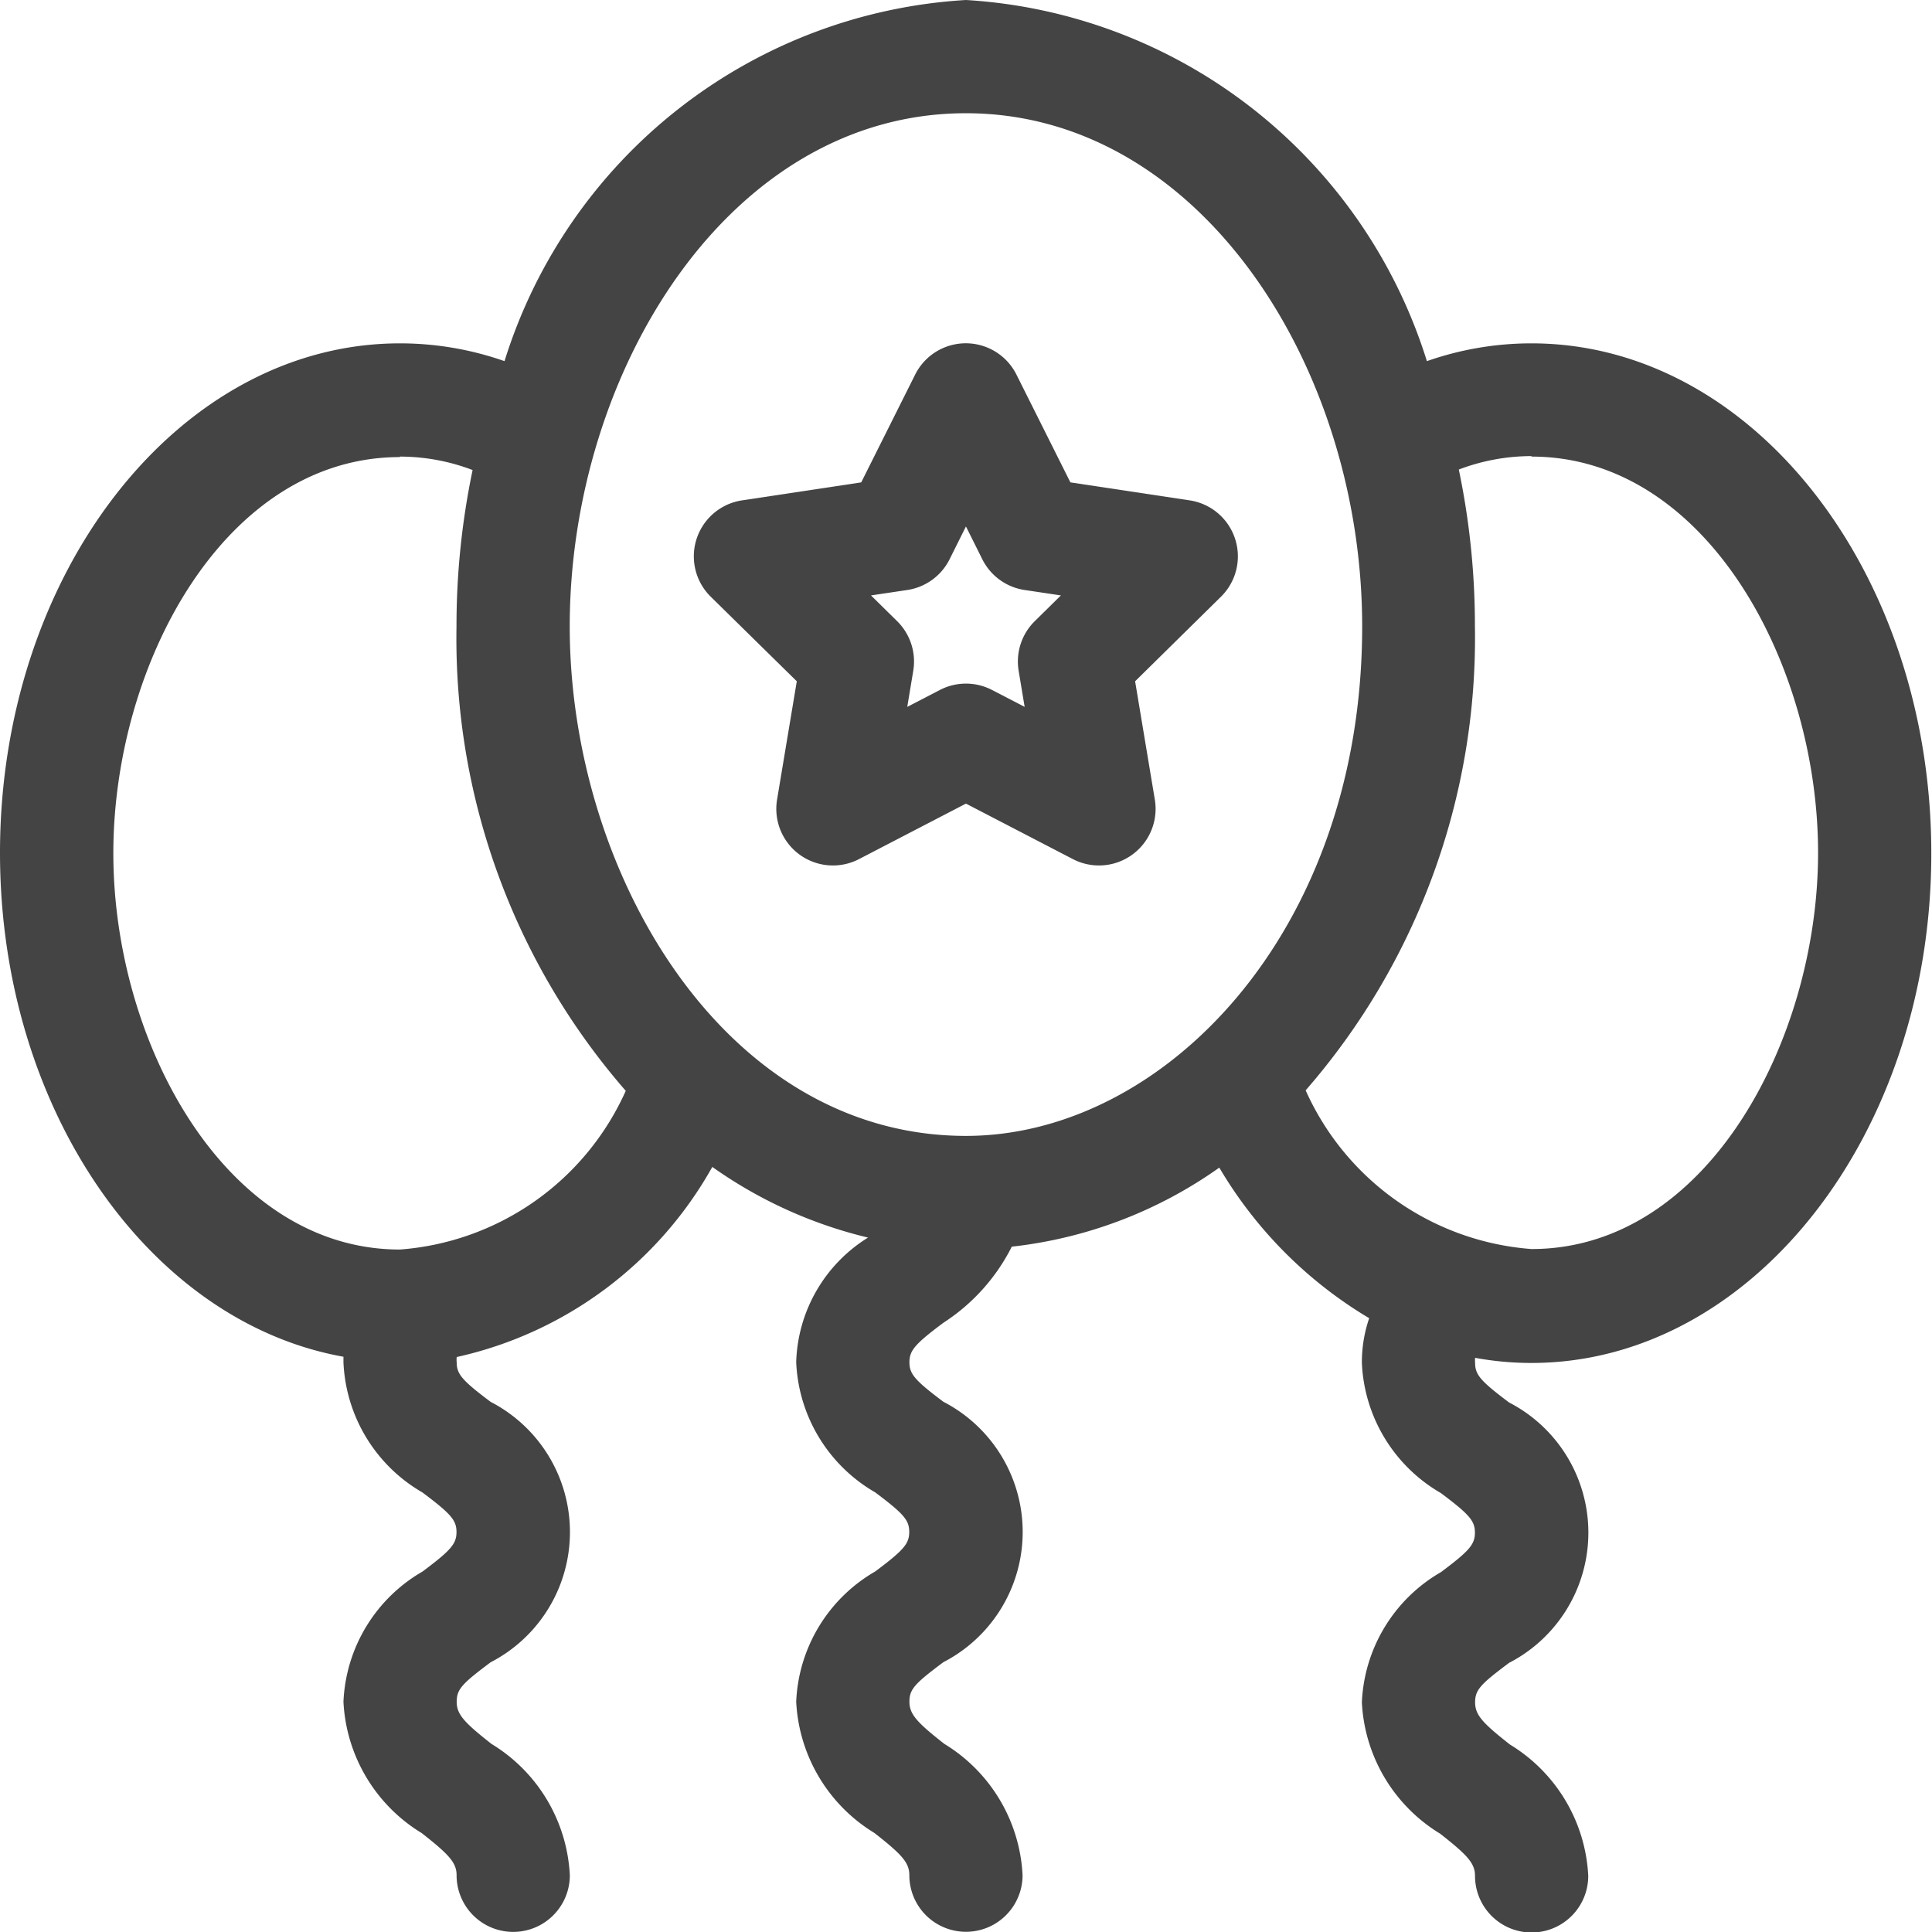 <svg xmlns="http://www.w3.org/2000/svg" width="19.553" height="19.553" viewBox="0 0 19.553 19.553">
  <g id="balloon" transform="translate(0 0)">
    <path id="Path_624" data-name="Path 624" d="M184.976,94.42l-.2,1.2a.573.573,0,0,0,.829.6l1.083-.562,1.083.562a.573.573,0,0,0,.829-.6l-.2-1.2.869-.856a.573.573,0,0,0-.317-.975l-1.207-.182-.546-1.091a.573.573,0,0,0-1.025,0l-.546,1.091-1.206.182a.573.573,0,0,0-.317.975Zm1.119-.924a.573.573,0,0,0,.427-.31l.166-.333.166.333a.573.573,0,0,0,.427.31l.368.055-.265.261a.573.573,0,0,0-.163.5l.061.367-.33-.171a.573.573,0,0,0-.528,0l-.33.171.061-.367a.573.573,0,0,0-.163-.5l-.265-.261Z" transform="translate(-176.912 -87.525)" fill="#444"/>
    <path id="Path_625" data-name="Path 625" d="M3.476,13.735c0,.017,0,.034,0,.052a1.6,1.6,0,0,0,.8,1.318c.289.217.344.281.344.4s-.055.184-.344.4a1.6,1.6,0,0,0-.8,1.318,1.651,1.651,0,0,0,.792,1.329c.278.218.353.3.353.427a.573.573,0,0,0,1.146,0,1.651,1.651,0,0,0-.792-1.329c-.278-.218-.353-.3-.353-.427s.055-.184.344-.4a1.483,1.483,0,0,0,0-2.635c-.289-.217-.344-.281-.344-.4a.286.286,0,0,1,0-.054A3.942,3.942,0,0,0,7.209,11.81a4.551,4.551,0,0,0,1.576.715,1.536,1.536,0,0,0-.727,1.261,1.6,1.6,0,0,0,.8,1.318c.289.217.344.281.344.4s-.055.184-.344.4a1.6,1.6,0,0,0-.8,1.318,1.651,1.651,0,0,0,.792,1.329c.278.218.353.3.353.427a.573.573,0,0,0,1.146,0,1.651,1.651,0,0,0-.792-1.329c-.278-.218-.353-.3-.353-.427s.055-.184.344-.4a1.483,1.483,0,0,0,0-2.635c-.289-.217-.344-.281-.344-.4s.055-.184.344-.4a1.976,1.976,0,0,0,.692-.77,4.477,4.477,0,0,0,2.1-.8,4.338,4.338,0,0,0,1.517,1.524,1.377,1.377,0,0,0-.074.452,1.6,1.6,0,0,0,.8,1.318c.289.217.344.281.344.4s-.055.184-.344.4a1.6,1.6,0,0,0-.8,1.318,1.651,1.651,0,0,0,.792,1.329c.278.218.353.3.353.427a.573.573,0,0,0,1.146,0,1.651,1.651,0,0,0-.792-1.329c-.278-.218-.353-.3-.353-.427s.055-.184.344-.4a1.483,1.483,0,0,0,0-2.635c-.289-.217-.344-.281-.344-.4a.284.284,0,0,1,0-.052,3.149,3.149,0,0,0,.569.052c2.232,0,4.048-2.313,4.048-5.156S17.737,3.475,15.5,3.475a3.2,3.2,0,0,0-1.059.18A5.214,5.214,0,0,0,9.776,0a5.214,5.214,0,0,0-4.67,3.655,3.2,3.2,0,0,0-1.059-.18C1.816,3.475,0,5.788,0,8.631c0,2.6,1.514,4.749,3.476,5.1ZM15.5,4.621c1.768,0,2.9,2.1,2.9,4.01,0,1.884-1.118,4.01-2.9,4.01a2.727,2.727,0,0,1-2.286-1.606,6.971,6.971,0,0,0,1.713-4.7,7.712,7.712,0,0,0-.163-1.583,2.071,2.071,0,0,1,.735-.136ZM9.776,1.146c2.367,0,4.01,2.572,4.01,5.194,0,3.1-2.015,5.156-4.01,5.156-2.451,0-4.01-2.67-4.01-5.156,0-2.574,1.61-5.194,4.01-5.194ZM4.048,4.621a2.071,2.071,0,0,1,.735.136,7.711,7.711,0,0,0-.163,1.583,6.971,6.971,0,0,0,1.713,4.7,2.727,2.727,0,0,1-2.286,1.606c-1.764,0-2.9-2.094-2.9-4.01s1.129-4.01,2.9-4.01Z" fill="#444"/>
  </g>
</svg>
